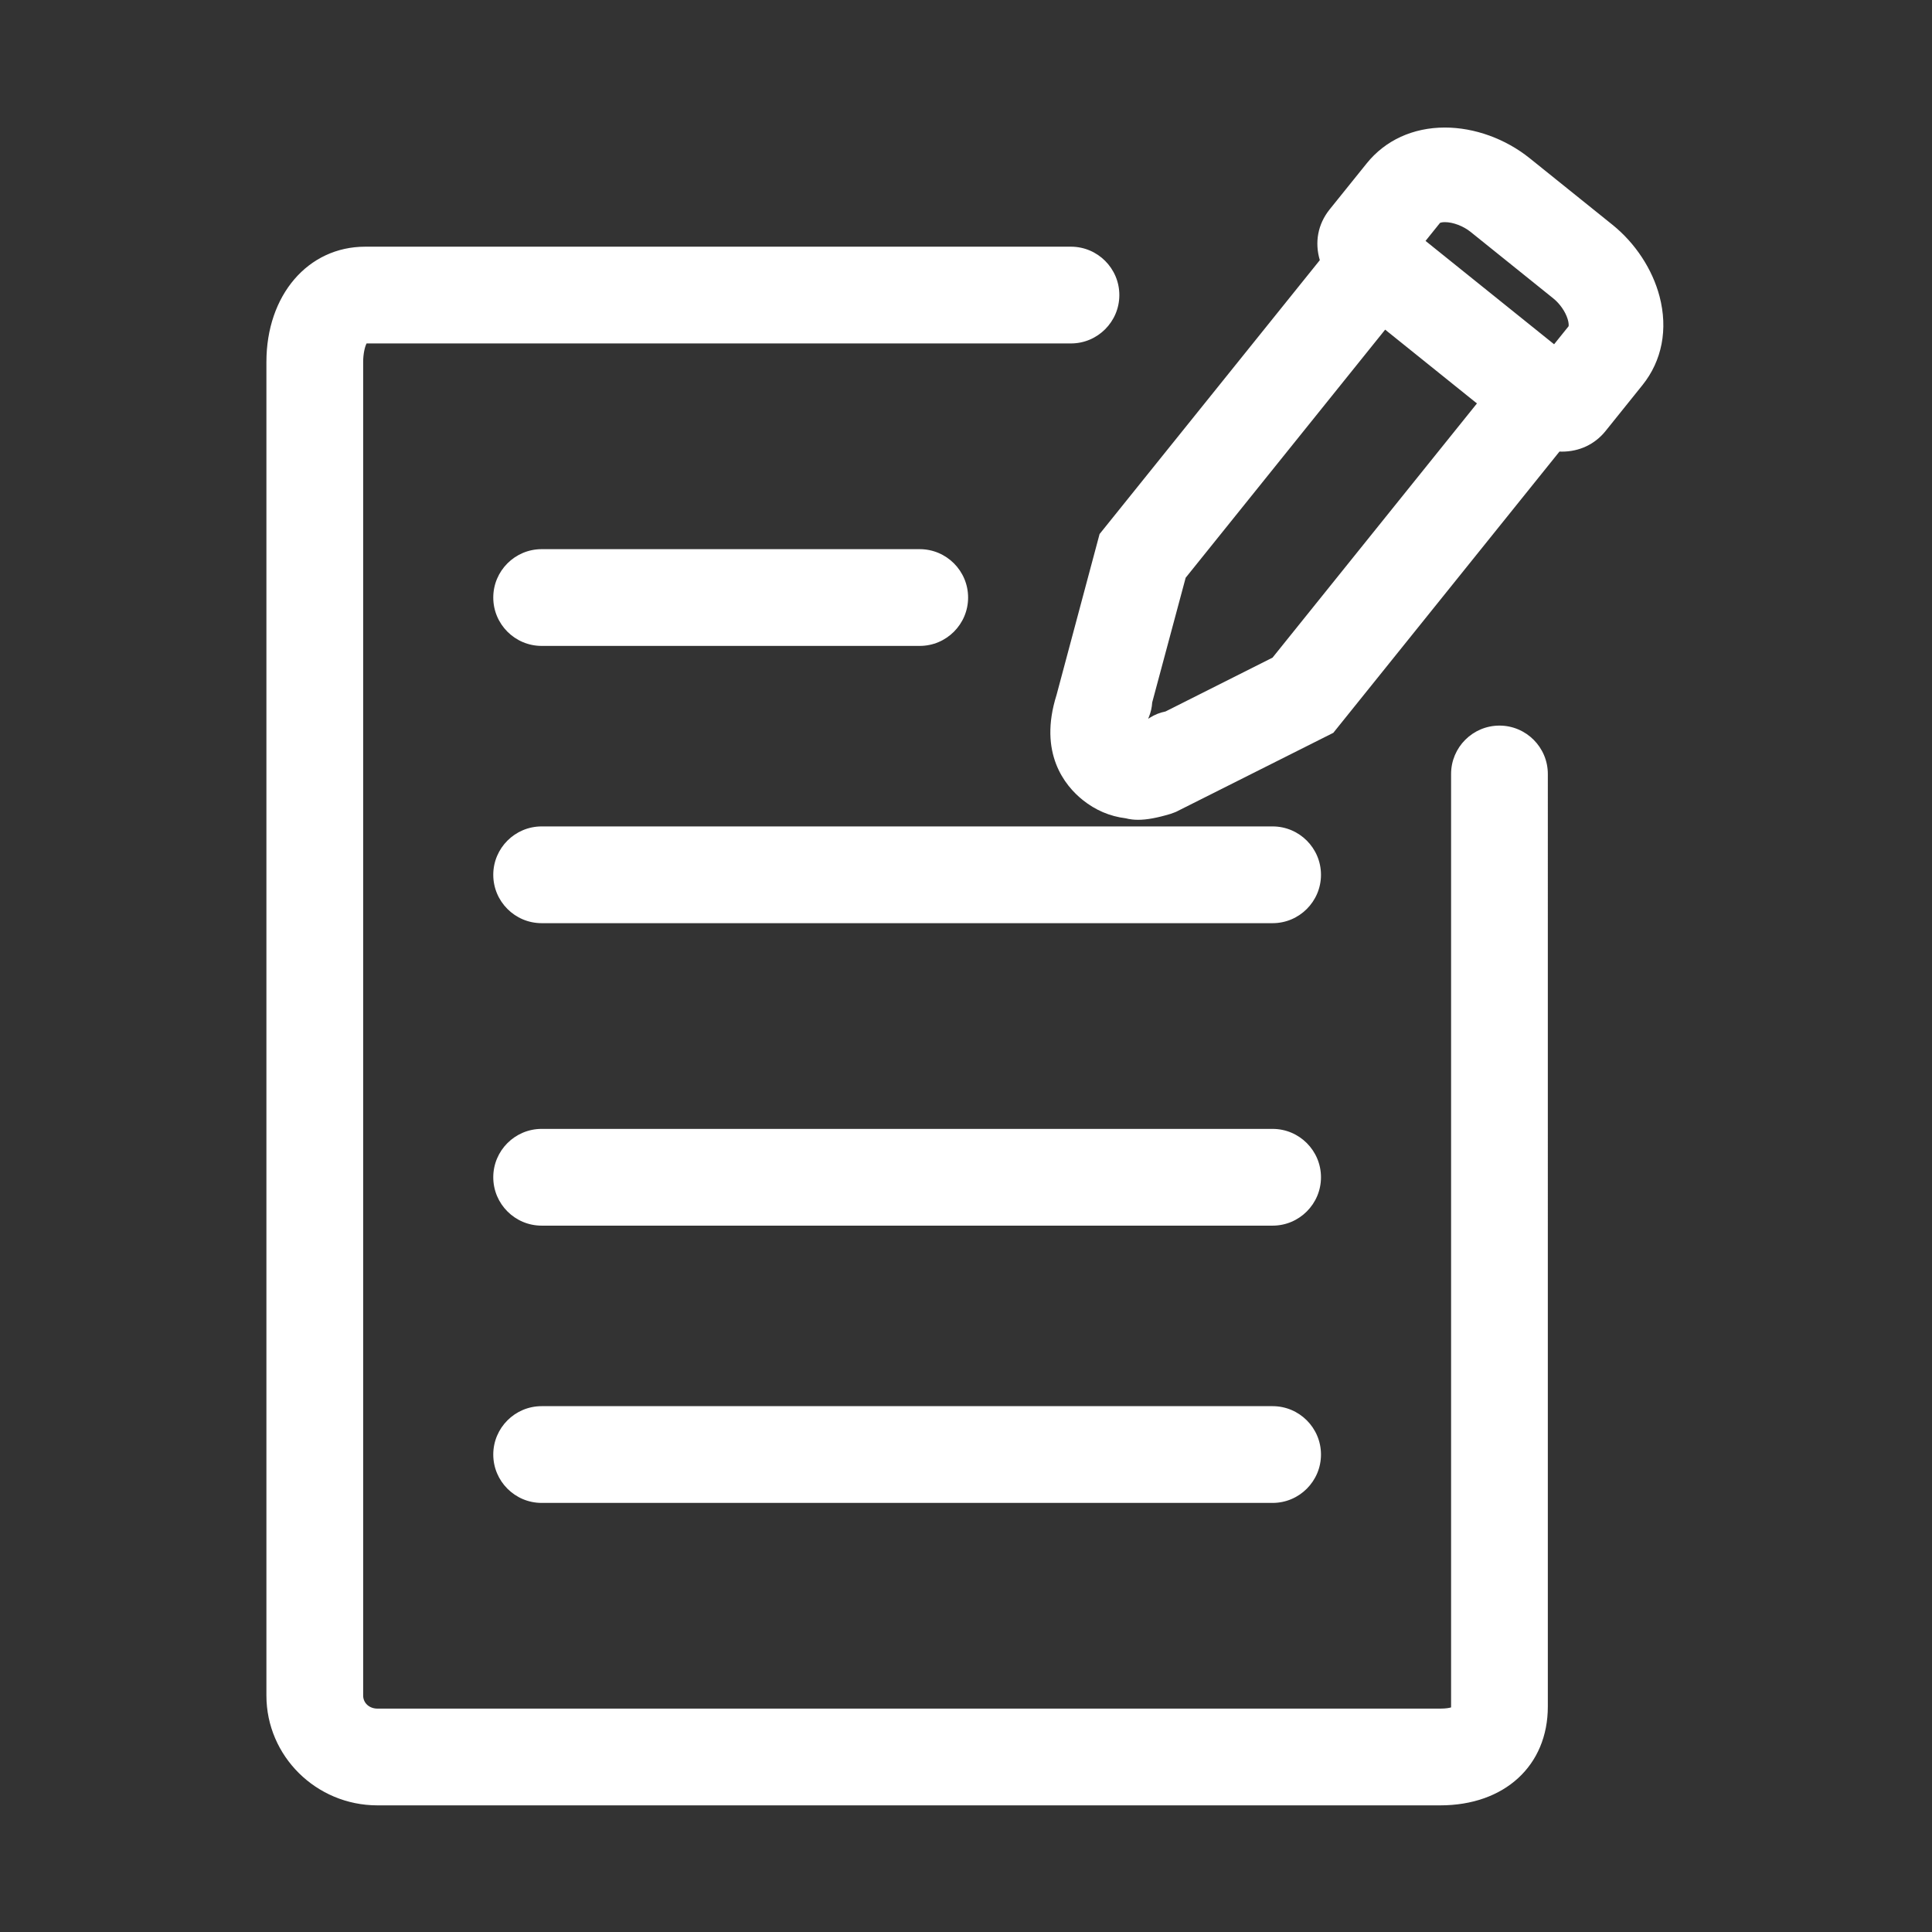<?xml version="1.0" standalone="no"?><!DOCTYPE svg PUBLIC "-//W3C//DTD SVG 1.1//EN" "http://www.w3.org/Graphics/SVG/1.1/DTD/svg11.dtd"><svg t="1533779338019" class="icon" style="" viewBox="0 0 1024 1024" version="1.1" xmlns="http://www.w3.org/2000/svg" p-id="2691" xmlns:xlink="http://www.w3.org/1999/xlink" width="200" height="200"><rect x="0" y="0" width="1024" height="1024" fill="#333333" stroke="none"/><defs><style type="text/css"></style></defs><path d="M674.508 598.338 287.08 598.338c-14.137 0-25.639 11.5-25.639 25.637 0 14.138 11.502 25.641 25.639 25.641l387.428 0c14.138 0 25.641-11.502 25.641-25.641C700.149 609.838 688.647 598.338 674.508 598.338zM794.746 384.583c-14.138 0-25.641 11.502-25.641 25.64l0 494.3c0 0.131 0 0.28-0.001 0.434-0.899 0.279-2.666 0.645-5.764 0.645L200.048 905.601c-4.312 0-7.564-2.972-7.564-6.913L192.483 191.851c0-4.493 0.974-8.289 1.811-9.822l373.338 0c14.137 0 25.64-11.502 25.64-25.64 0-14.137-11.502-25.639-25.64-25.639l-374.07 0c-30.337 0-52.357 25.696-52.357 61.1l0 706.836c0 32.087 26.396 58.191 58.841 58.191l563.293 0c34.119 0 57.042-21.041 57.042-52.356L820.382 410.224C820.383 396.086 808.883 384.583 794.746 384.583zM674.508 745.295 287.08 745.295c-14.137 0-25.639 11.5-25.639 25.637 0 14.138 11.502 25.641 25.639 25.641l387.428 0c14.138 0 25.641-11.502 25.641-25.641C700.149 756.795 688.647 745.295 674.508 745.295zM879.596 157.107c-3.773-14.409-12.871-28.25-24.965-37.976l-43.827-35.241c-12.88-10.353-29.277-16.29-44.987-16.29-16.876 0-31.595 6.748-41.44 18.996l-19.625 24.381c-6.38 7.968-7.988 17.577-5.223 26.916l-114.242 142.064-2.487 3.09-22.813 85.304c-9.749 30.86 4.449 48.076 13.806 55.609 6.783 5.45 14.469 8.729 22.851 9.754 0.984 0.247 2.125 0.488 3.44 0.632 1.004 0.111 2.054 0.168 3.118 0.168l0.014 0c4.589 0 10.048-0.997 17.18-3.135l2.878-1.065 83.403-41.897 119.874-149.079c0.44 0.017 0.88 0.033 1.32 0.033 9.219 0 17.412-3.863 23.078-10.892l19.563-24.342C880.925 191.198 884.15 174.495 879.596 157.107zM674.47 348.565l-56.738 28.538c-2.958 0.579-5.735 1.684-8.278 3.296-0.313 0.199-0.615 0.386-0.906 0.563 0.124-0.318 0.254-0.64 0.393-0.971 1-2.438 1.588-5.022 1.754-7.702l17.733-66.079 105.732-131.489 48.648 39.114L674.47 348.565zM831.386 172.919l-7.68 9.551-68.14-54.78 7.687-9.564c0.292-0.132 1.144-0.384 2.604-0.384 4.284 0 9.736 2.071 13.57 5.156l43.832 35.246c3.494 2.806 6.421 7.019 7.642 10.993C831.497 171.081 831.492 172.447 831.386 172.919zM487.475 291.067l-200.394 0c-14.137 0-25.639 11.502-25.639 25.64 0 14.137 11.502 25.638 25.639 25.638l200.394 0c14.138 0 25.64-11.501 25.64-25.638C513.115 302.569 501.612 291.067 487.475 291.067zM674.508 438.023 287.08 438.023c-14.137 0-25.639 11.501-25.639 25.639s11.502 25.639 25.639 25.639l387.428 0c14.138 0 25.641-11.502 25.641-25.639S688.647 438.023 674.508 438.023z" p-id="2692" fill="#ffffff"></path></svg>